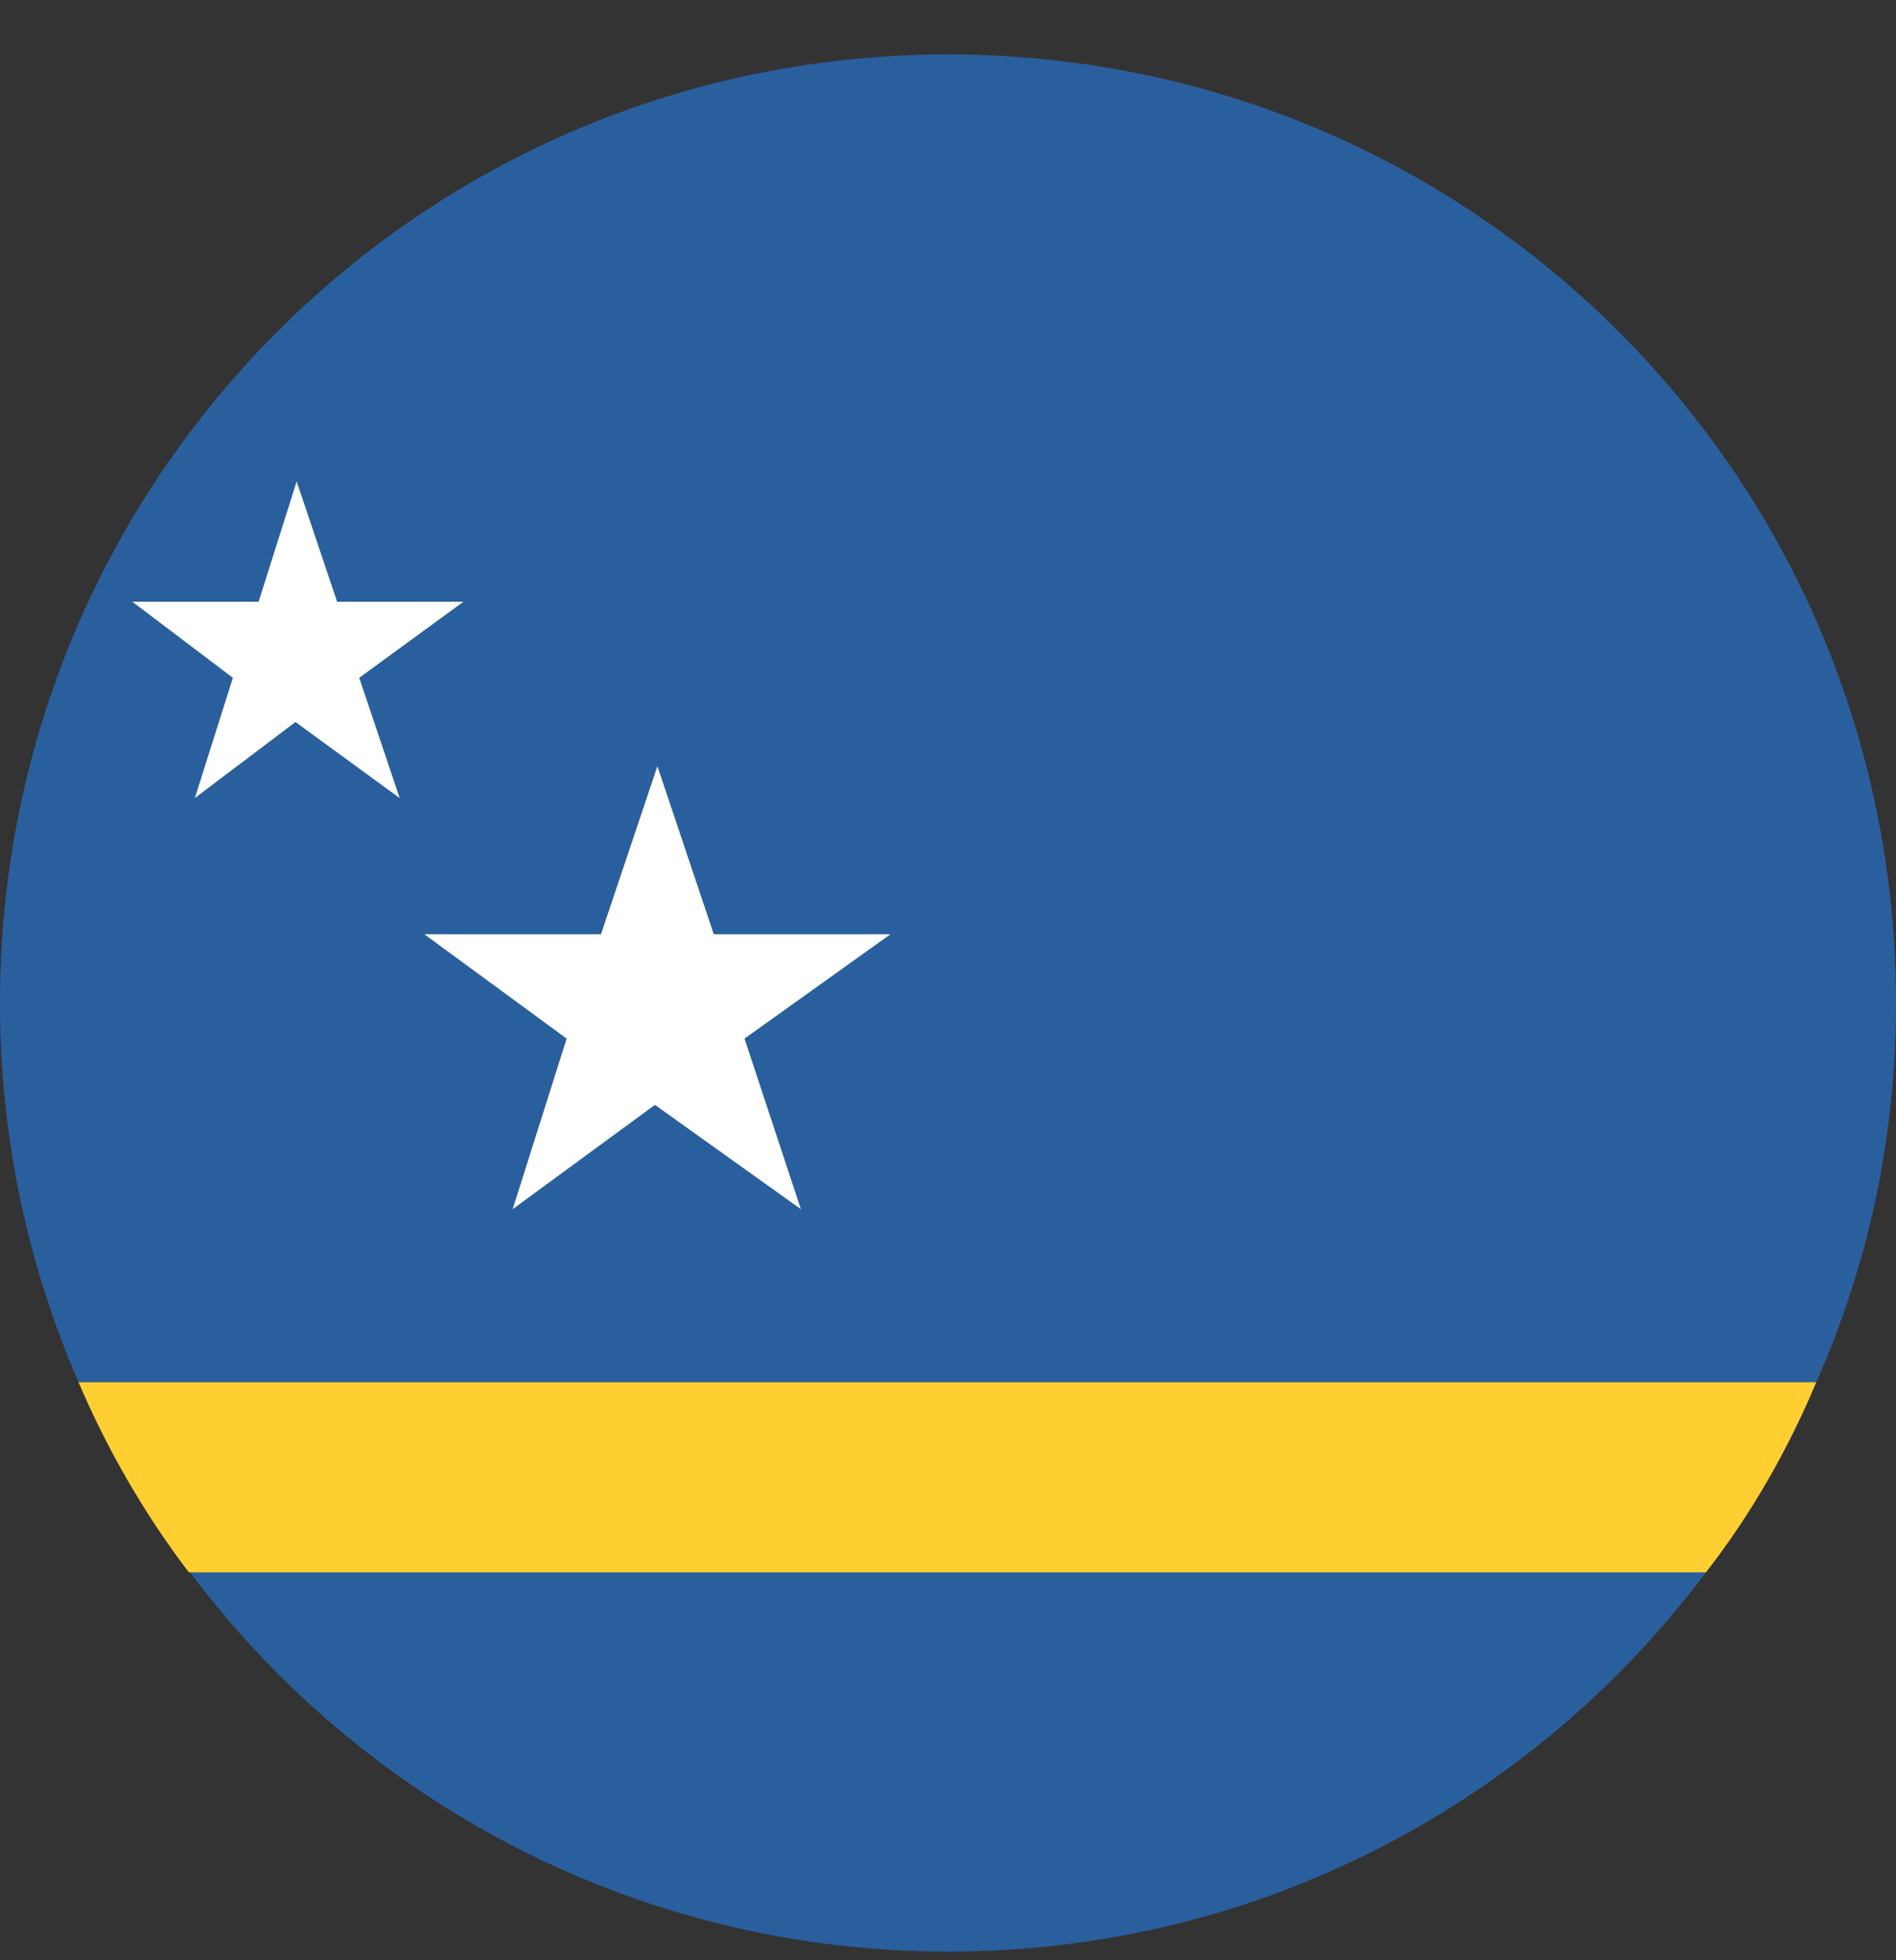 <svg width="30" height="31" viewBox="0 0 30 31" fill="none" xmlns="http://www.w3.org/2000/svg">
<rect x="0" y="0" width="30" height="31" fill="#333333" stroke="none"/>
<path d="M30 15.862C30 7.556 23.305 0.861 15 0.861C6.695 0.861 0 7.556 0 15.862C0 18.016 0.446 20.015 1.242 21.858H28.739C29.554 20.015 30 18.016 30 15.862Z" fill="#2A5F9E"/>
<path d="M15 30.863C19.91 30.863 24.256 28.515 26.992 24.866H3.008C5.744 28.515 10.11 30.863 15 30.863Z" fill="#2A5F9E"/>
<path d="M1.242 21.858C1.688 22.906 2.29 23.954 2.989 24.866H26.992C27.691 23.974 28.293 22.926 28.739 21.858H1.242Z" fill="#FFCE31"/>
<path d="M4.694 7.614L5.334 9.516H7.333L5.684 10.719L6.324 12.621L4.675 11.418L3.083 12.621L3.685 10.719L2.094 9.516H4.092L4.694 7.614Z" fill="white"/>
<path d="M10.402 12.117L11.294 14.775H14.089L11.78 16.425L12.672 19.122L10.363 17.473L8.112 19.122L8.966 16.425L6.715 14.775H9.509L10.402 12.117Z" fill="white"/>
</svg>
